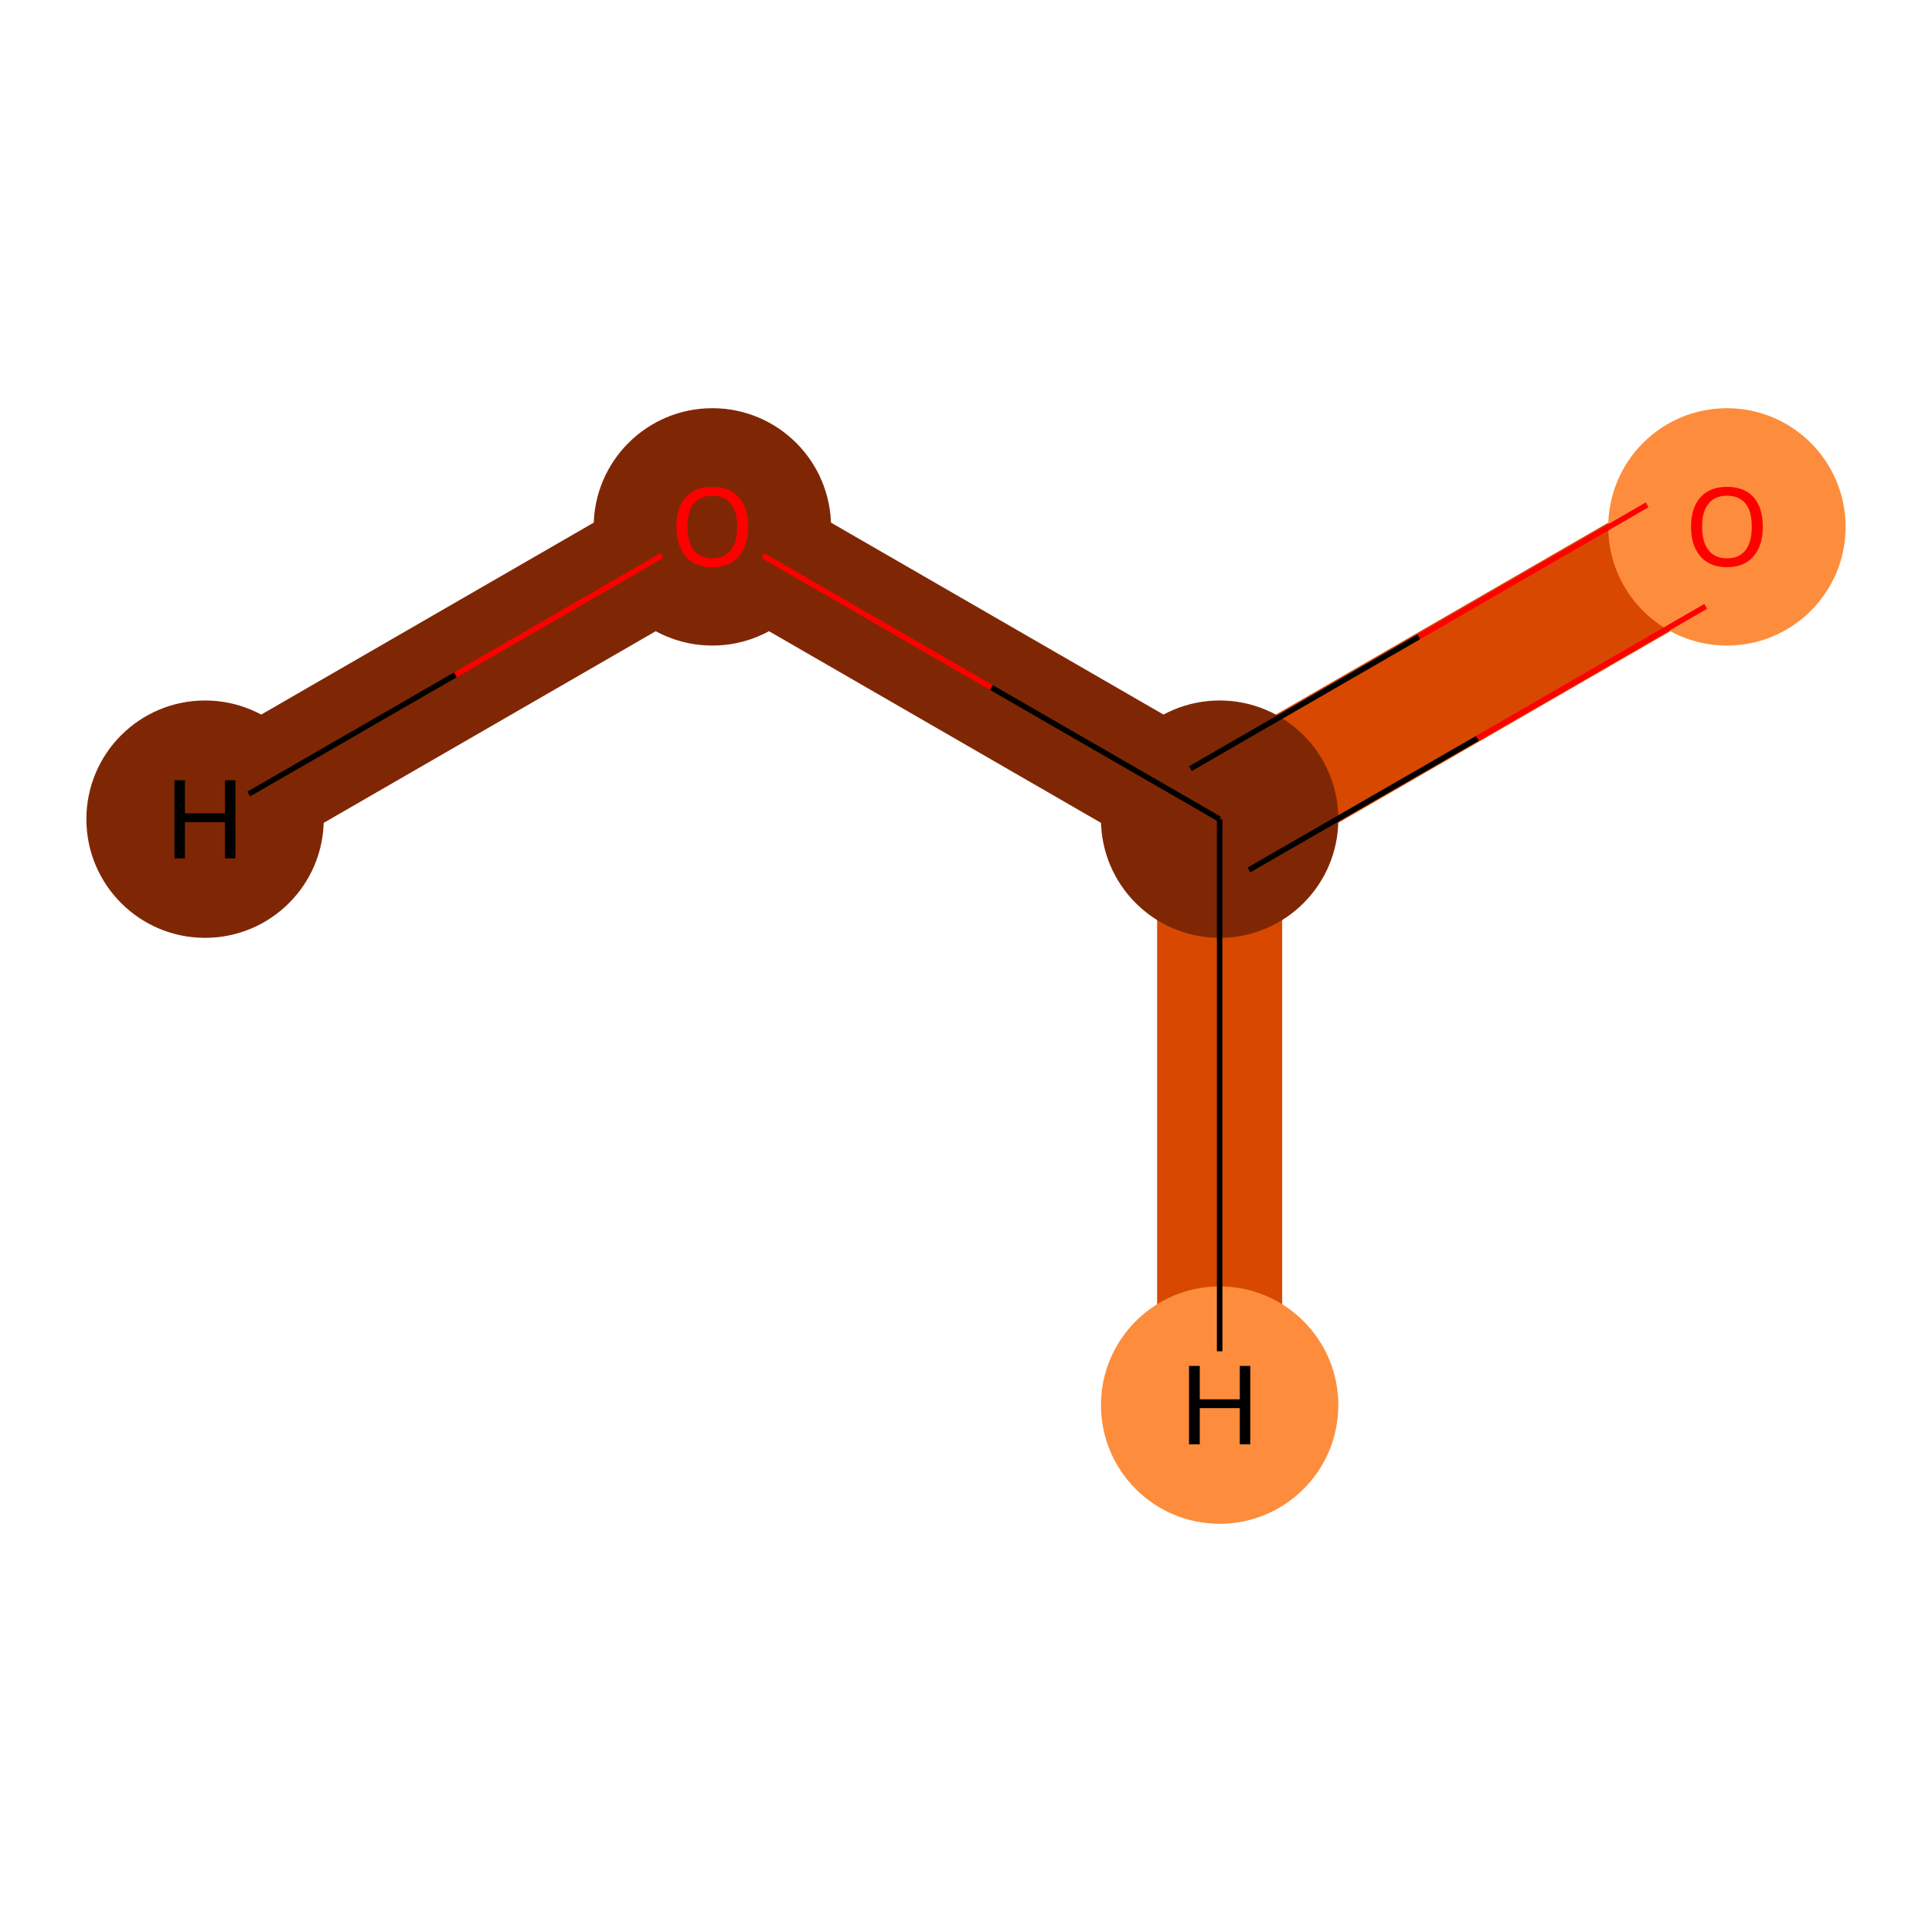 <?xml version='1.0' encoding='iso-8859-1'?>
<svg version='1.1' baseProfile='full'
              xmlns='http://www.w3.org/2000/svg'
                      xmlns:rdkit='http://www.rdkit.org/xml'
                      xmlns:xlink='http://www.w3.org/1999/xlink'
                  xml:space='preserve'
width='700px' height='700px' viewBox='0 0 700 700'>
<!-- END OF HEADER -->
<rect style='opacity:1.0;fill:#FFFFFF;stroke:none' width='700.0' height='700.0' x='0.0' y='0.0'> </rect>
<path d='M 258.1,190.7 L 441.9,296.8' style='fill:none;fill-rule:evenodd;stroke:#7F2704;stroke-width:45.3px;stroke-linecap:butt;stroke-linejoin:miter;stroke-opacity:1' />
<path d='M 258.1,190.7 L 74.3,296.8' style='fill:none;fill-rule:evenodd;stroke:#7F2704;stroke-width:45.3px;stroke-linecap:butt;stroke-linejoin:miter;stroke-opacity:1' />
<path d='M 441.9,296.8 L 625.7,190.7' style='fill:none;fill-rule:evenodd;stroke:#D94801;stroke-width:45.3px;stroke-linecap:butt;stroke-linejoin:miter;stroke-opacity:1' />
<path d='M 441.9,296.8 L 441.9,509.1' style='fill:none;fill-rule:evenodd;stroke:#D94801;stroke-width:45.3px;stroke-linecap:butt;stroke-linejoin:miter;stroke-opacity:1' />
<ellipse cx='258.1' cy='190.9' rx='42.5' ry='42.5'  style='fill:#7F2704;fill-rule:evenodd;stroke:#7F2704;stroke-width:1.0px;stroke-linecap:butt;stroke-linejoin:miter;stroke-opacity:1' />
<ellipse cx='441.9' cy='296.8' rx='42.5' ry='42.5'  style='fill:#7F2704;fill-rule:evenodd;stroke:#7F2704;stroke-width:1.0px;stroke-linecap:butt;stroke-linejoin:miter;stroke-opacity:1' />
<ellipse cx='625.7' cy='190.9' rx='42.5' ry='42.5'  style='fill:#FD8D3C;fill-rule:evenodd;stroke:#FD8D3C;stroke-width:1.0px;stroke-linecap:butt;stroke-linejoin:miter;stroke-opacity:1' />
<ellipse cx='74.3' cy='296.8' rx='42.5' ry='42.5'  style='fill:#7F2704;fill-rule:evenodd;stroke:#7F2704;stroke-width:1.0px;stroke-linecap:butt;stroke-linejoin:miter;stroke-opacity:1' />
<ellipse cx='441.9' cy='509.1' rx='42.5' ry='42.5'  style='fill:#FD8D3C;fill-rule:evenodd;stroke:#FD8D3C;stroke-width:1.0px;stroke-linecap:butt;stroke-linejoin:miter;stroke-opacity:1' />
<path class='bond-0 atom-0 atom-1' d='M 276.4,201.3 L 359.2,249.1' style='fill:none;fill-rule:evenodd;stroke:#FF0000;stroke-width:2.0px;stroke-linecap:butt;stroke-linejoin:miter;stroke-opacity:1' />
<path class='bond-0 atom-0 atom-1' d='M 359.2,249.1 L 441.9,296.8' style='fill:none;fill-rule:evenodd;stroke:#000000;stroke-width:2.0px;stroke-linecap:butt;stroke-linejoin:miter;stroke-opacity:1' />
<path class='bond-2 atom-0 atom-3' d='M 239.8,201.3 L 165.0,244.5' style='fill:none;fill-rule:evenodd;stroke:#FF0000;stroke-width:2.0px;stroke-linecap:butt;stroke-linejoin:miter;stroke-opacity:1' />
<path class='bond-2 atom-0 atom-3' d='M 165.0,244.5 L 90.1,287.7' style='fill:none;fill-rule:evenodd;stroke:#000000;stroke-width:2.0px;stroke-linecap:butt;stroke-linejoin:miter;stroke-opacity:1' />
<path class='bond-1 atom-1 atom-2' d='M 452.5,315.2 L 535.3,267.5' style='fill:none;fill-rule:evenodd;stroke:#000000;stroke-width:2.0px;stroke-linecap:butt;stroke-linejoin:miter;stroke-opacity:1' />
<path class='bond-1 atom-1 atom-2' d='M 535.3,267.5 L 618.0,219.7' style='fill:none;fill-rule:evenodd;stroke:#FF0000;stroke-width:2.0px;stroke-linecap:butt;stroke-linejoin:miter;stroke-opacity:1' />
<path class='bond-1 atom-1 atom-2' d='M 431.3,278.5 L 514.1,230.7' style='fill:none;fill-rule:evenodd;stroke:#000000;stroke-width:2.0px;stroke-linecap:butt;stroke-linejoin:miter;stroke-opacity:1' />
<path class='bond-1 atom-1 atom-2' d='M 514.1,230.7 L 596.8,182.9' style='fill:none;fill-rule:evenodd;stroke:#FF0000;stroke-width:2.0px;stroke-linecap:butt;stroke-linejoin:miter;stroke-opacity:1' />
<path class='bond-3 atom-1 atom-4' d='M 441.9,296.8 L 441.9,489.6' style='fill:none;fill-rule:evenodd;stroke:#000000;stroke-width:2.0px;stroke-linecap:butt;stroke-linejoin:miter;stroke-opacity:1' />
<path  class='atom-0' d='M 245.1 190.8
Q 245.1 184.0, 248.4 180.2
Q 251.8 176.4, 258.1 176.4
Q 264.4 176.4, 267.7 180.2
Q 271.1 184.0, 271.1 190.8
Q 271.1 197.7, 267.7 201.6
Q 264.3 205.5, 258.1 205.5
Q 251.8 205.5, 248.4 201.6
Q 245.1 197.7, 245.1 190.8
M 258.1 202.3
Q 262.4 202.3, 264.7 199.4
Q 267.1 196.5, 267.1 190.8
Q 267.1 185.2, 264.7 182.4
Q 262.4 179.6, 258.1 179.6
Q 253.8 179.6, 251.4 182.4
Q 249.1 185.2, 249.1 190.8
Q 249.1 196.5, 251.4 199.4
Q 253.8 202.3, 258.1 202.3
' fill='#FF0000'/>
<path  class='atom-2' d='M 612.7 190.8
Q 612.7 184.0, 616.1 180.2
Q 619.5 176.4, 625.7 176.4
Q 632.0 176.4, 635.4 180.2
Q 638.7 184.0, 638.7 190.8
Q 638.7 197.7, 635.3 201.6
Q 631.9 205.5, 625.7 205.5
Q 619.5 205.5, 616.1 201.6
Q 612.7 197.7, 612.7 190.8
M 625.7 202.3
Q 630.1 202.3, 632.4 199.4
Q 634.7 196.5, 634.7 190.8
Q 634.7 185.2, 632.4 182.4
Q 630.1 179.6, 625.7 179.6
Q 621.4 179.6, 619.1 182.4
Q 616.7 185.2, 616.7 190.8
Q 616.7 196.5, 619.1 199.4
Q 621.4 202.3, 625.7 202.3
' fill='#FF0000'/>
<path  class='atom-3' d='M 63.2 282.7
L 67.0 282.7
L 67.0 294.7
L 81.5 294.7
L 81.5 282.7
L 85.3 282.7
L 85.3 311.0
L 81.5 311.0
L 81.5 297.9
L 67.0 297.9
L 67.0 311.0
L 63.2 311.0
L 63.2 282.7
' fill='#000000'/>
<path  class='atom-4' d='M 430.8 494.9
L 434.7 494.9
L 434.7 507.0
L 449.2 507.0
L 449.2 494.9
L 453.0 494.9
L 453.0 523.3
L 449.2 523.3
L 449.2 510.2
L 434.7 510.2
L 434.7 523.3
L 430.8 523.3
L 430.8 494.9
' fill='#000000'/>
</svg>
